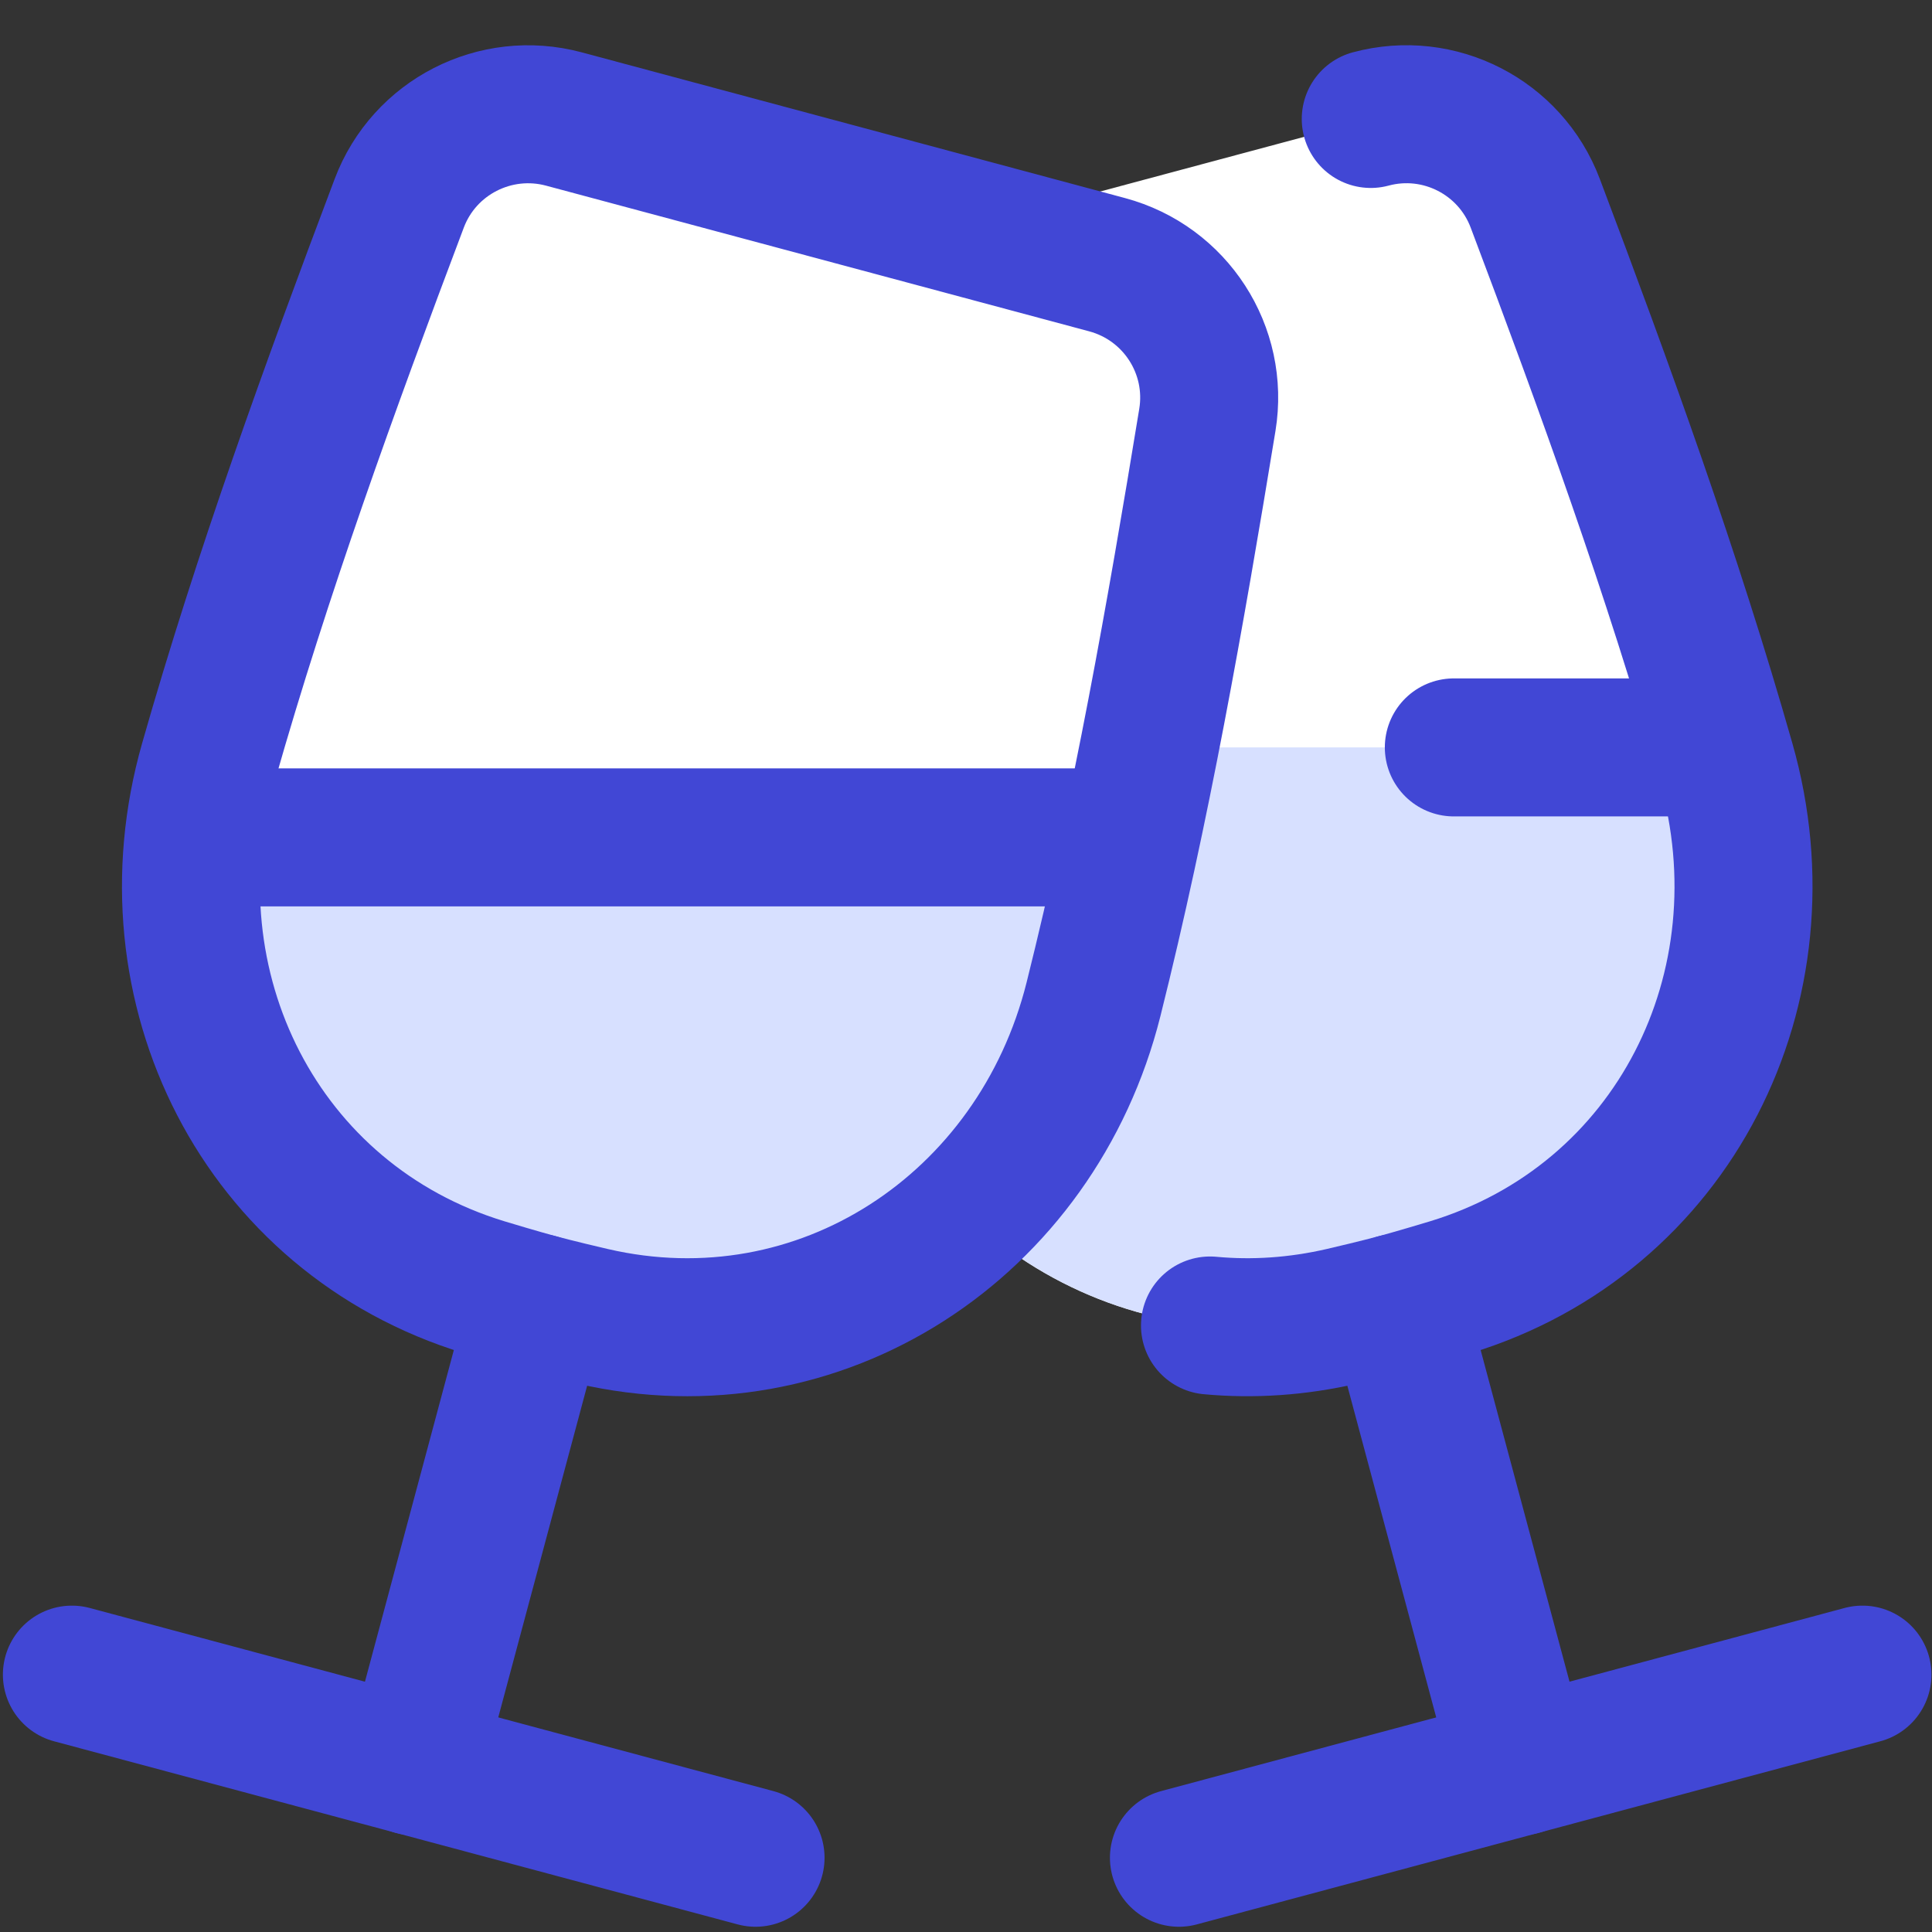 <svg xmlns="http://www.w3.org/2000/svg" fill="none" viewBox="0 0 14 14" id="Champagne-Party-Alcohol--Streamline-Flex">
  <rect x="0" y="0" width="14" height="14" fill="#333333" stroke="none"/>
  <desc>
    Champagne Party Alcohol Streamline Icon: https://streamlinehq.com
  </desc>
  <g id="champagne-party-alcohol">
    <path id="Intersect" fill="#ffffff" d="M9.727 9.537c0.246 -0.057 0.394 -0.097 0.394 -0.097s0.148 -0.04 0.389 -0.113c1.621 -0.494 2.462 -2.176 1.997 -3.805 -0.39 -1.366 -0.877 -2.705 -1.385 -4.048 -0.181 -0.48 -0.696 -0.744 -1.192 -0.611L5.994 1.918c-0.495 0.133 -0.81 0.619 -0.727 1.125 0.233 1.417 0.482 2.82 0.828 4.198 0.413 1.644 1.982 2.68 3.633 2.297Z" stroke-width="1"></path>
    <path id="Intersect_2" fill="#d7e0ff" fill-rule="evenodd" d="M10.121 9.441s-0.148 0.04 -0.394 0.097c-1.651 0.383 -3.22 -0.653 -3.633 -2.297 -0.152 -0.604 -0.285 -1.213 -0.406 -1.825h6.788c0.01 0.036 0.021 0.071 0.031 0.107 0.466 1.63 -0.375 3.311 -1.997 3.805 -0.241 0.073 -0.389 0.113 -0.389 0.113Z" clip-rule="evenodd" stroke-width="1"></path>
    <path id="Intersect_3" fill="#ffffff" d="M3.509 9.328c0.241 0.073 0.389 0.113 0.389 0.113s0.148 0.04 0.394 0.097c1.651 0.383 3.22 -0.653 3.632 -2.297 0.345 -1.378 0.593 -2.782 0.825 -4.198 0.083 -0.506 -0.231 -0.992 -0.727 -1.125L4.085 0.862C3.59 0.73 3.074 0.993 2.893 1.473c-0.507 1.343 -0.993 2.683 -1.382 4.049 -0.465 1.63 0.377 3.312 1.998 3.806Z" stroke-width="1"></path>
    <path id="Intersect_4" fill="#d7e0ff" fill-rule="evenodd" d="M3.898 9.441s-0.148 -0.04 -0.389 -0.113c-1.44 -0.439 -2.265 -1.815 -2.105 -3.26H8.194c-0.084 0.393 -0.173 0.784 -0.271 1.172 -0.412 1.644 -1.981 2.68 -3.632 2.297 -0.246 -0.057 -0.394 -0.097 -0.394 -0.097Z" clip-rule="evenodd" stroke-width="1"></path>
    <path id="Intersect_5" stroke="#4147d5" d="M3.509 9.328c0.241 0.073 0.389 0.113 0.389 0.113s0.148 0.04 0.394 0.097c1.651 0.383 3.22 -0.653 3.632 -2.297 0.345 -1.378 0.593 -2.782 0.825 -4.198 0.083 -0.506 -0.231 -0.992 -0.727 -1.125L4.085 0.862C3.59 0.73 3.074 0.993 2.893 1.473c-0.507 1.343 -0.993 2.683 -1.382 4.049 -0.465 1.63 0.377 3.312 1.998 3.806Z" stroke-width="1"></path>
    <path id="Vector 166" stroke="#4147d5" stroke-linecap="round" d="M5.475 13.462 0.521 12.135" stroke-width="1"></path>
    <path id="Vector 167" stroke="#4147d5" stroke-linecap="round" d="m2.998 12.799 0.9 -3.358" stroke-width="1"></path>
    <path id="Vector 2680" stroke="#4147d5" d="M1.639 6.068h6.362" stroke-width="1"></path>
    <path id="Intersect_6" stroke="#4147d5" stroke-linecap="round" d="M9.933 0.862c0.495 -0.133 1.011 0.131 1.192 0.611 0.507 1.343 0.993 2.683 1.382 4.049 0.465 1.63 -0.377 3.312 -1.998 3.806 -0.241 0.073 -0.389 0.113 -0.389 0.113s-0.148 0.04 -0.394 0.097c-0.325 0.075 -0.647 0.096 -0.958 0.067" stroke-width="1"></path>
    <path id="Vector 166_2" stroke="#4147d5" stroke-linecap="round" d="m8.543 13.462 4.953 -1.327" stroke-width="1"></path>
    <path id="Vector 167_2" stroke="#4147d5" stroke-linecap="round" d="m11.02 12.799 -0.9 -3.358" stroke-width="1"></path>
    <path id="Vector 2680_2" stroke="#4147d5" stroke-linecap="round" d="m12.379 5.416 -1.844 0" stroke-width="1"></path>
  </g>
</svg>